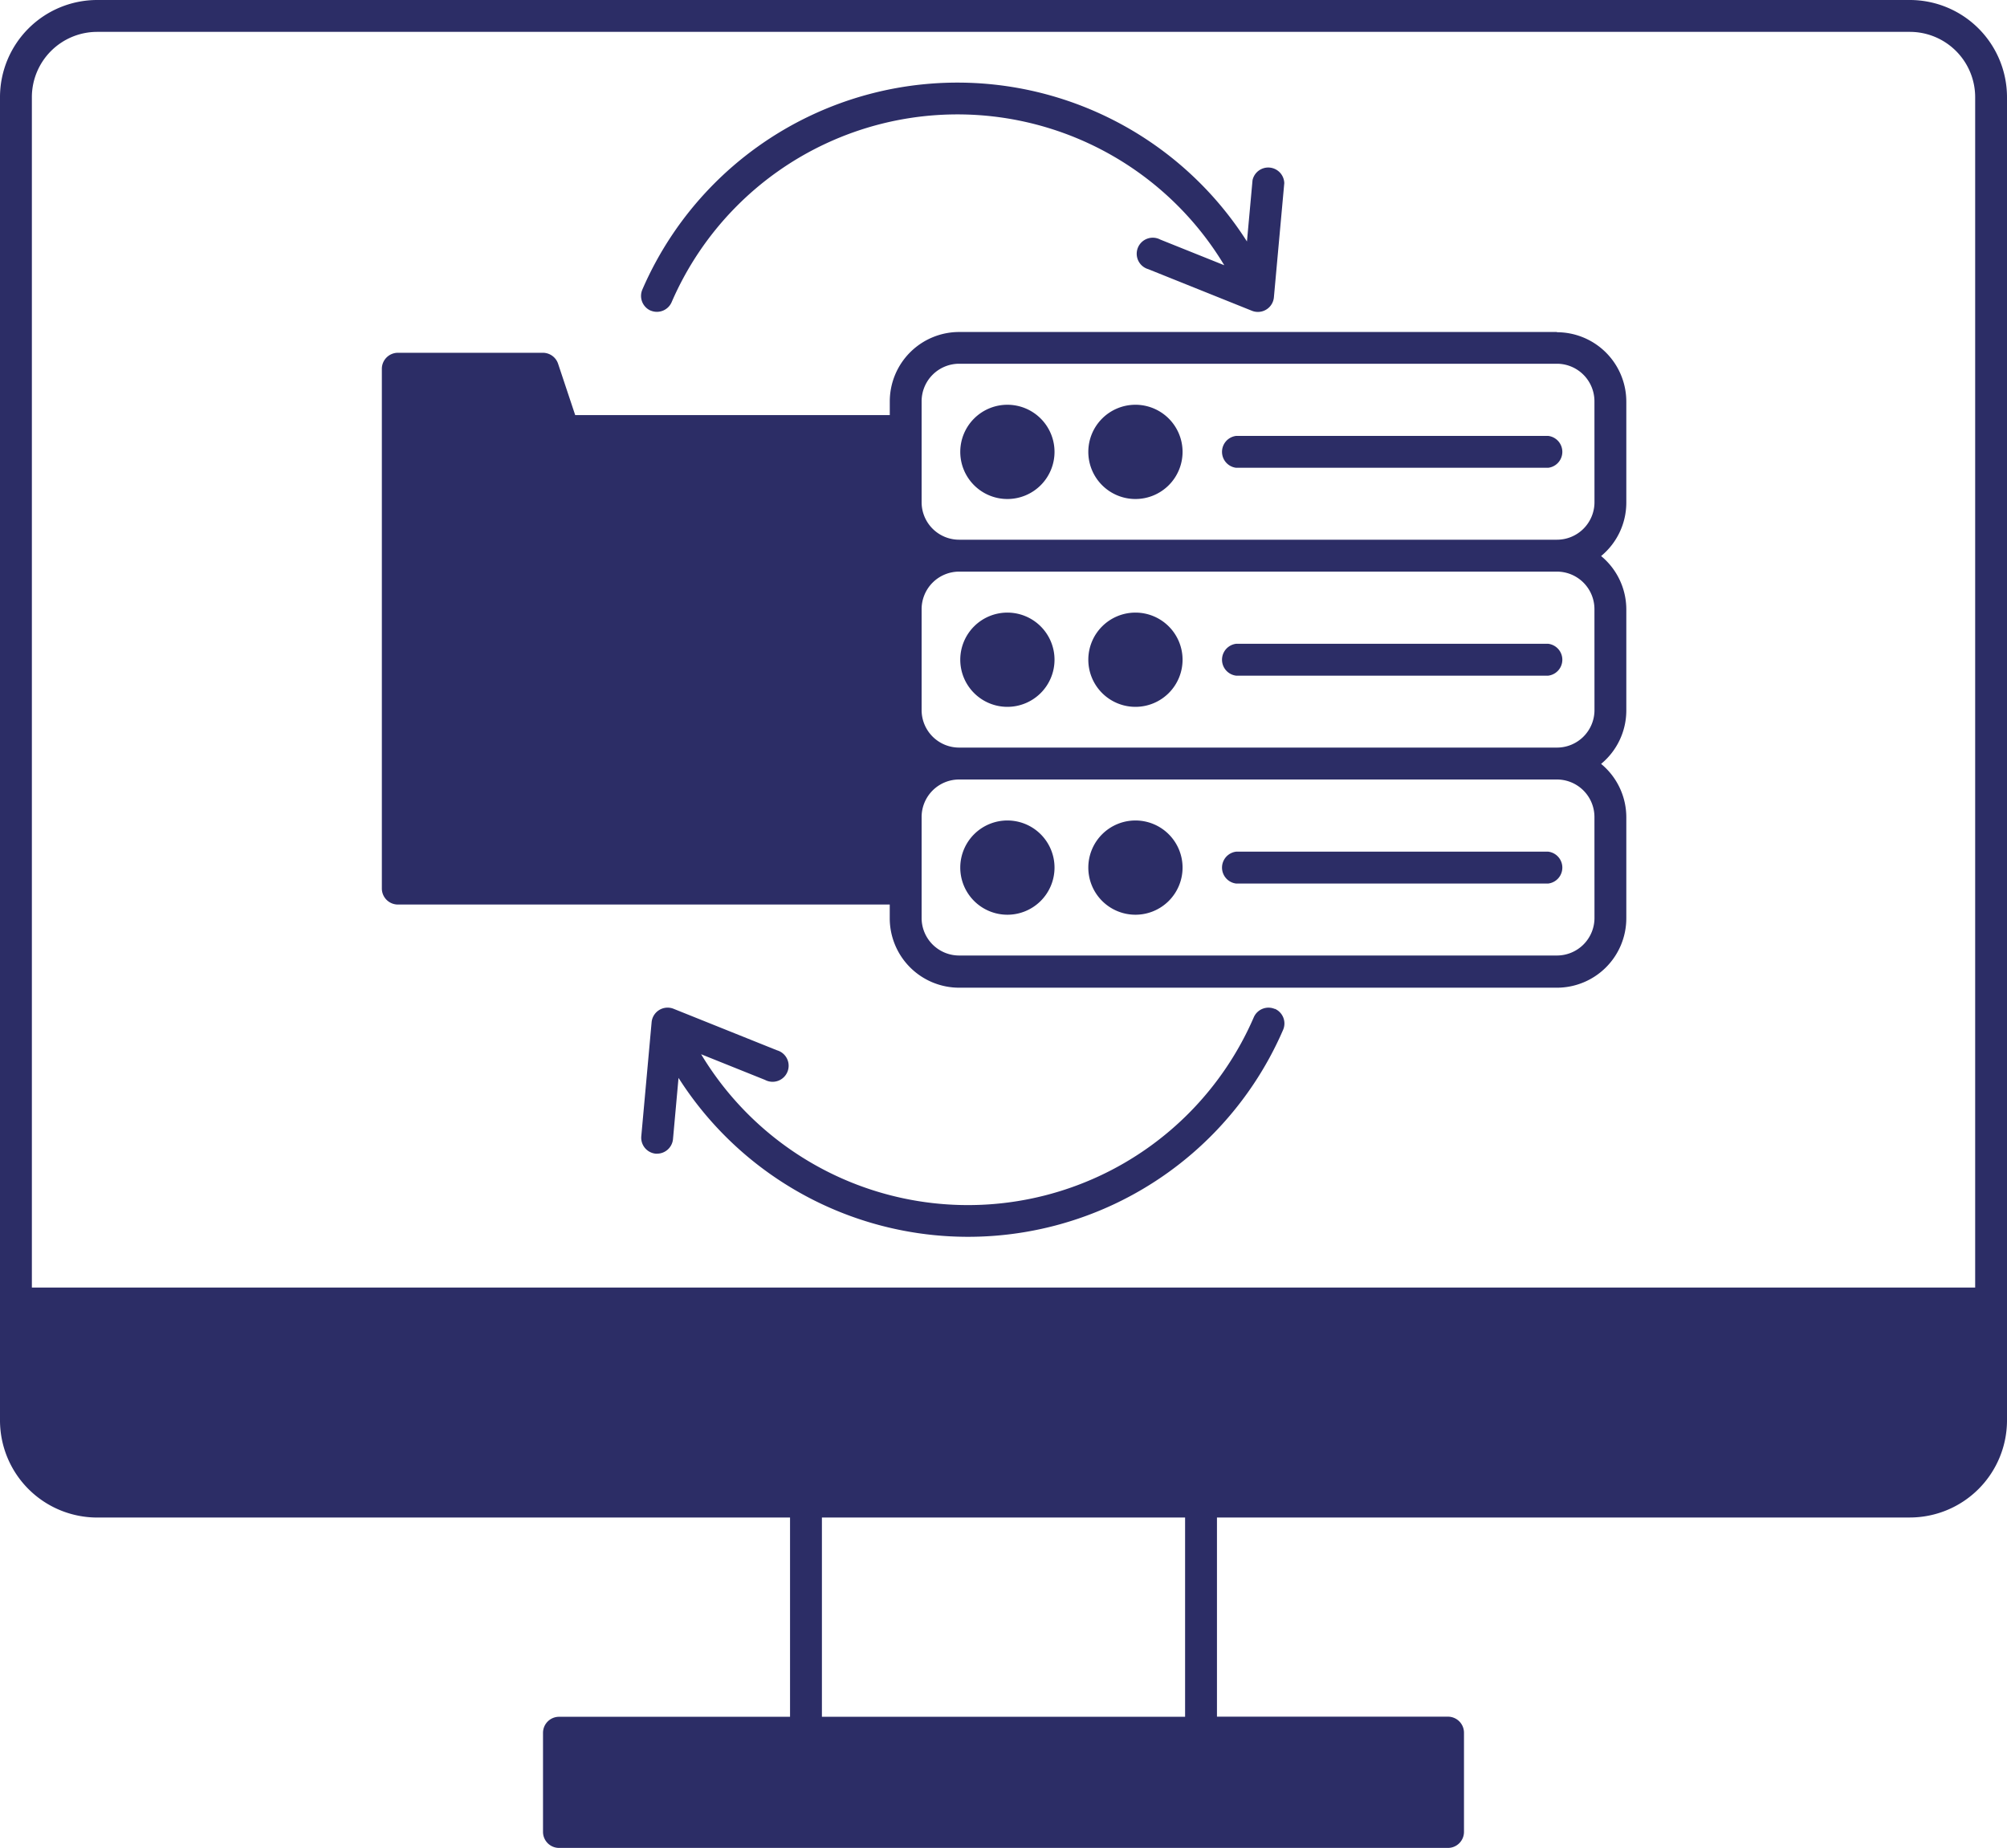 <svg id="Grupo_29076" data-name="Grupo 29076" xmlns="http://www.w3.org/2000/svg" xmlns:xlink="http://www.w3.org/1999/xlink" width="50" height="46.032" viewBox="0 0 50 46.032">
  <defs>
    <clipPath id="clip-path">
      <rect id="Retângulo_5951" data-name="Retângulo 5951" width="50" height="46.032" fill="#2c2d66"/>
    </clipPath>
  </defs>
  <g id="Grupo_29075" data-name="Grupo 29075" clip-path="url(#clip-path)">
    <path id="Caminho_21801" data-name="Caminho 21801" d="M47.583,0H2.416A2.422,2.422,0,0,0,0,2.423V35.384a2.422,2.422,0,0,0,2.416,2.423H19.682v4.964H13.928a.4.4,0,0,0-.4.4v2.467a.4.4,0,0,0,.4.4H36.072a.4.4,0,0,0,.4-.4V43.168a.4.4,0,0,0-.4-.4H30.318V37.806H47.584A2.422,2.422,0,0,0,50,35.384V2.423A2.422,2.422,0,0,0,47.584,0ZM29.524,42.771H20.476V37.807h9.048ZM49.207,32.078H.794V2.423A1.628,1.628,0,0,1,2.417.794H47.584a1.628,1.628,0,0,1,1.623,1.629Z" fill="#2c2d66"/>
    <path id="Caminho_21802" data-name="Caminho 21802" d="M292.276,122.674a1.174,1.174,0,1,0,1.171,1.174,1.174,1.174,0,0,0-1.171-1.174" transform="translate(-267.176 -112.59)" fill="#2c2d66"/>
    <path id="Caminho_21803" data-name="Caminho 21803" d="M331.077,122.674a1.174,1.174,0,1,0,1.172,1.174,1.174,1.174,0,0,0-1.172-1.174" transform="translate(-302.788 -112.59)" fill="#2c2d66"/>
    <path id="Caminho_21804" data-name="Caminho 21804" d="M377.975,132.124H370.2a.4.4,0,0,0,0,.794h7.776a.4.4,0,0,0,0-.794" transform="translate(-339.405 -121.264)" fill="#2c2d66"/>
    <path id="Caminho_21805" data-name="Caminho 21805" d="M292.276,185.674a1.174,1.174,0,1,0,1.171,1.174,1.174,1.174,0,0,0-1.171-1.174" transform="translate(-267.176 -170.412)" fill="#2c2d66"/>
    <path id="Caminho_21806" data-name="Caminho 21806" d="M331.077,185.674a1.174,1.174,0,1,0,1.172,1.174,1.174,1.174,0,0,0-1.172-1.174" transform="translate(-302.788 -170.412)" fill="#2c2d66"/>
    <path id="Caminho_21807" data-name="Caminho 21807" d="M377.975,195.124H370.2a.4.4,0,0,0,0,.794h7.776a.4.4,0,0,0,0-.794" transform="translate(-339.405 -179.085)" fill="#2c2d66"/>
    <path id="Caminho_21808" data-name="Caminho 21808" d="M292.276,248.674a1.174,1.174,0,1,0,1.171,1.174,1.174,1.174,0,0,0-1.171-1.174" transform="translate(-267.176 -228.233)" fill="#2c2d66"/>
    <path id="Caminho_21809" data-name="Caminho 21809" d="M331.077,248.674a1.174,1.174,0,1,0,1.172,1.174,1.174,1.174,0,0,0-1.172-1.174" transform="translate(-302.788 -228.233)" fill="#2c2d66"/>
    <path id="Caminho_21810" data-name="Caminho 21810" d="M377.975,258.124H370.2a.4.4,0,0,0,0,.794h7.776a.4.4,0,0,0,0-.794" transform="translate(-339.405 -236.906)" fill="#2c2d66"/>
    <path id="Caminho_21811" data-name="Caminho 21811" d="M145.045,100.624H130.152a1.73,1.73,0,0,0-1.728,1.728v.343h-7.837l-.427-1.282a.4.4,0,0,0-.377-.271H116.17a.4.4,0,0,0-.4.4v12.946a.4.4,0,0,0,.4.4h12.253v.344a1.73,1.73,0,0,0,1.728,1.728h14.894a1.73,1.73,0,0,0,1.728-1.728v-2.517a1.725,1.725,0,0,0-.628-1.331,1.726,1.726,0,0,0,.628-1.331v-2.516a1.725,1.725,0,0,0-.628-1.331,1.726,1.726,0,0,0,.628-1.331v-2.516a1.73,1.73,0,0,0-1.728-1.729Zm.935,14.6a.936.936,0,0,1-.934.934H130.151a.935.935,0,0,1-.934-.934v-2.517a.935.935,0,0,1,.934-.934h14.894a.935.935,0,0,1,.934.934Zm0-5.18a.935.935,0,0,1-.934.934H130.151a.935.935,0,0,1-.934-.934v-2.516a.936.936,0,0,1,.934-.934h14.894a.935.935,0,0,1,.934.934Zm0-5.179a.935.935,0,0,1-.934.934H130.151a.935.935,0,0,1-.934-.934v-2.516a.936.936,0,0,1,.934-.934h14.894a.936.936,0,0,1,.934.934Z" transform="translate(-106.257 -92.353)" fill="#2c2d66"/>
    <path id="Caminho_21812" data-name="Caminho 21812" d="M194.519,30.706a.4.4,0,0,0,.522-.206,7.758,7.758,0,0,1,13.769-.923l-1.593-.639a.4.4,0,1,0-.3.737l2.581,1.036a.4.4,0,0,0,.148.029.4.4,0,0,0,.4-.361l.259-2.848a.4.4,0,0,0-.791-.072l-.139,1.526a8.552,8.552,0,0,0-15.063,1.2.4.4,0,0,0,.206.522Z" transform="translate(-178.31 -22.969)" fill="#2c2d66"/>
    <path id="Caminho_21813" data-name="Caminho 21813" d="M210.083,305.414a.4.4,0,0,0-.522.206,7.758,7.758,0,0,1-13.769.923l1.592.639a.4.4,0,1,0,.3-.737l-2.582-1.036a.4.4,0,0,0-.543.332l-.258,2.848a.4.4,0,0,0,.359.431l.036,0a.4.4,0,0,0,.395-.361l.138-1.527a8.551,8.551,0,0,0,15.063-1.2.4.4,0,0,0-.206-.521Z" transform="translate(-178.325 -280.278)" fill="#2c2d66"/>
  </g>
</svg>
